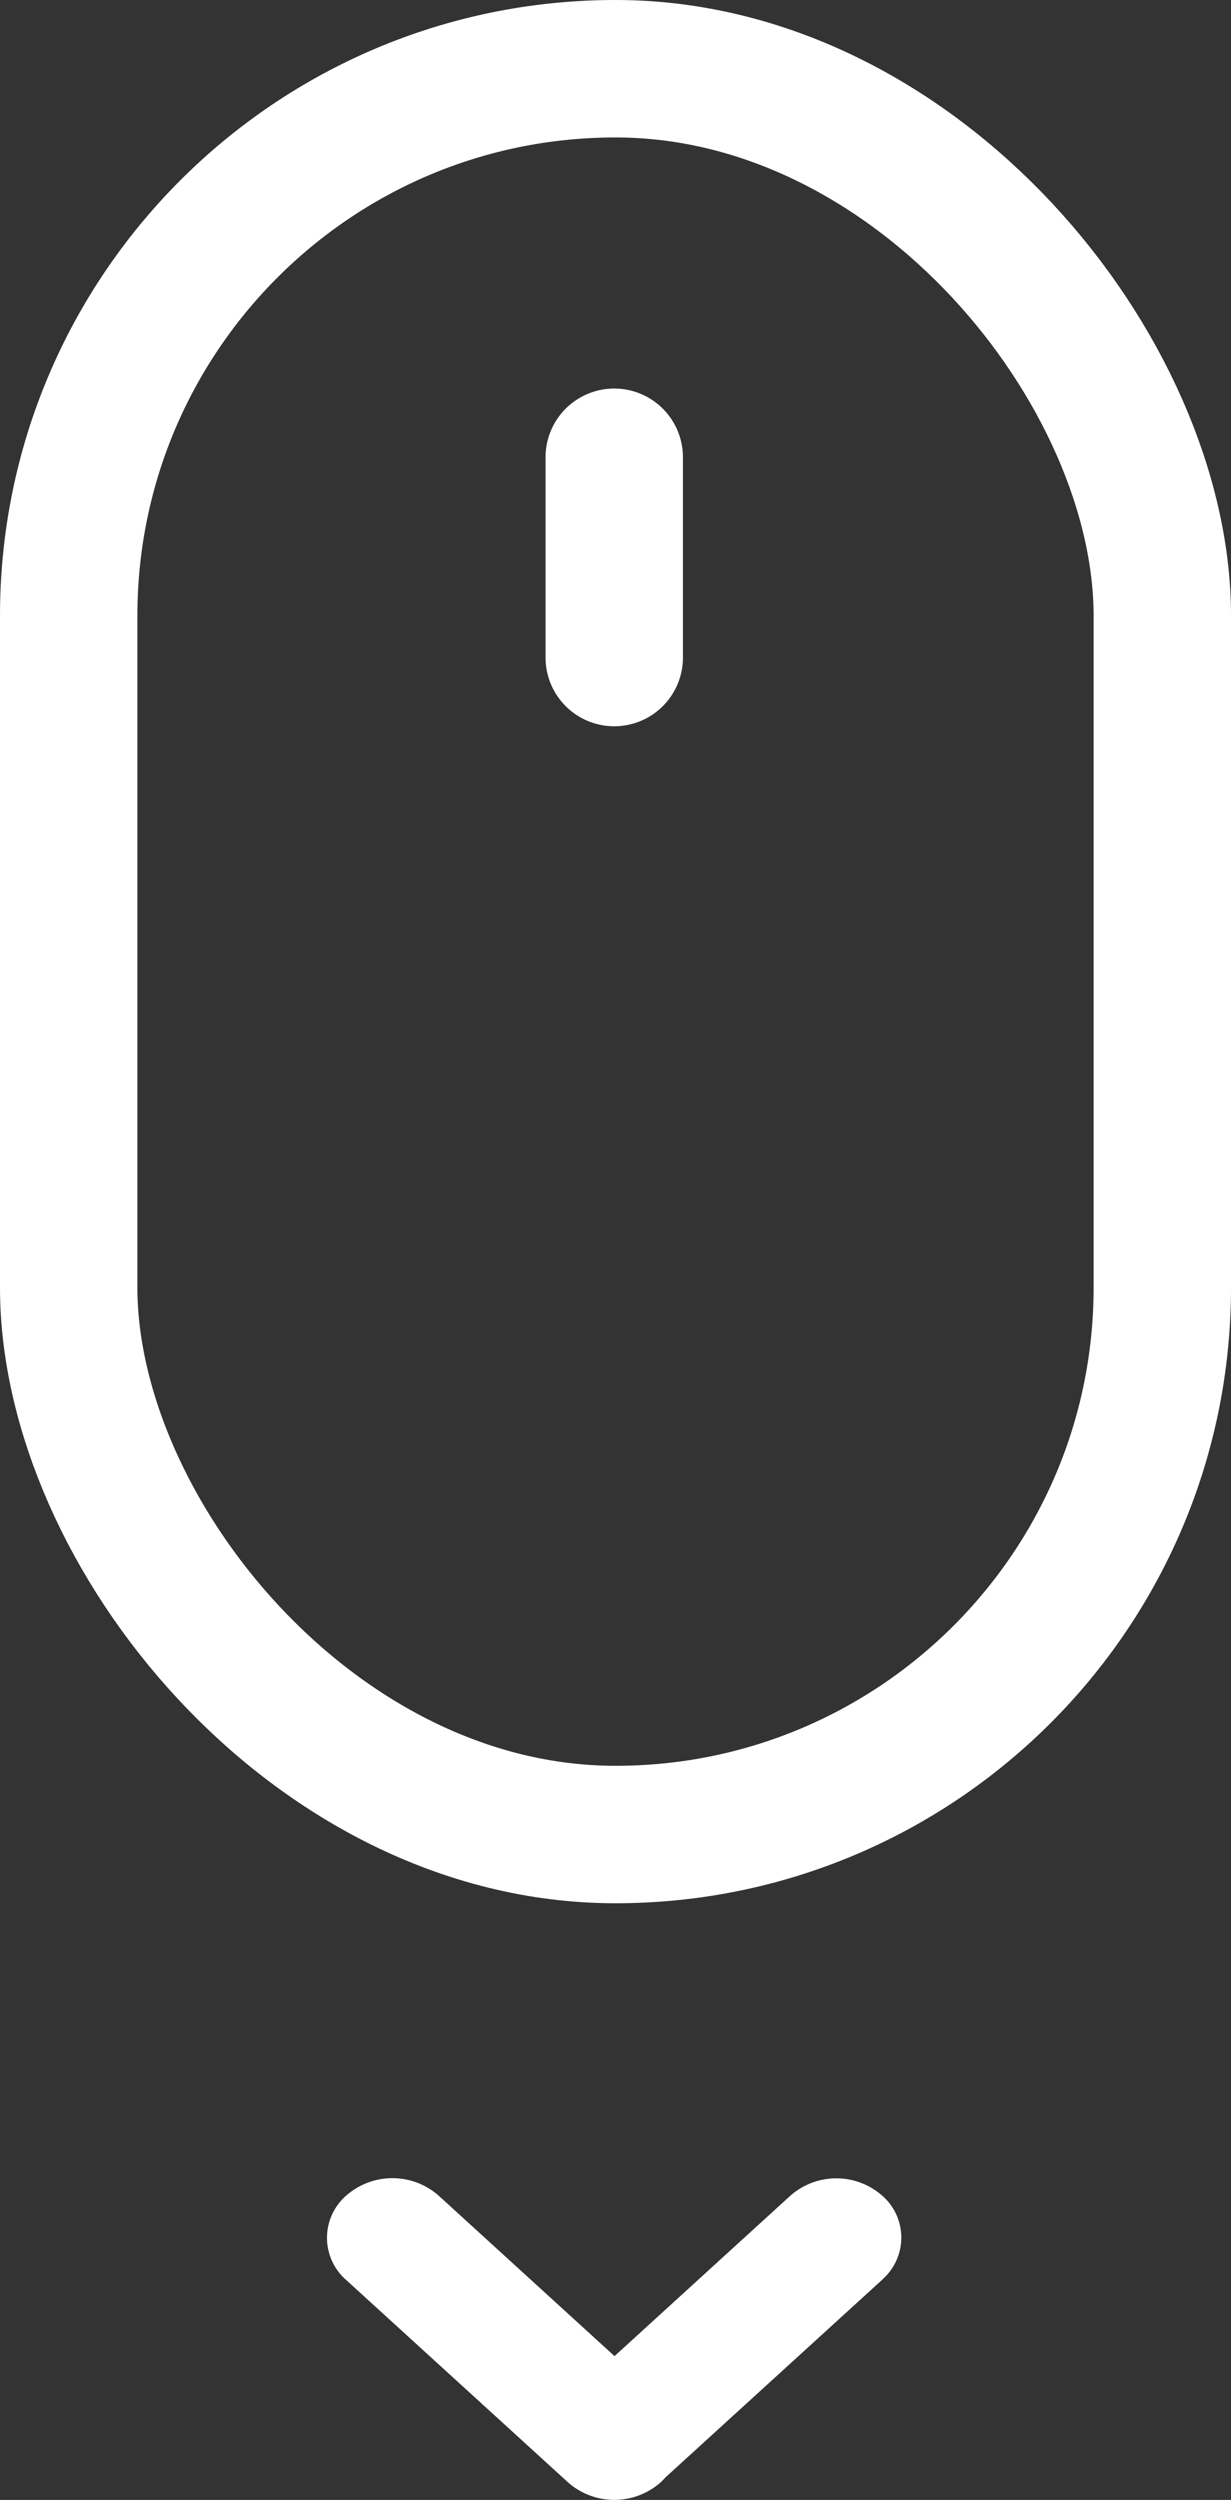 <svg data-name="Scroll Symbol" xmlns="http://www.w3.org/2000/svg" width="22.4" height="45.471" viewBox="0 0 22.4 45.471">
    <rect x="0" y="0" width="22.4" height="45.471" fill="#333333" stroke="none"/>
    <path data-name="Vereinigungsmenge 2" d="M4.008 10.107.411 6.161a1.137 1.137 0 0 1-.093-.091 1.273 1.273 0 0 1 0-1.683L4 .349a1.018 1.018 0 0 1 1.534 0 1.273 1.273 0 0 1 0 1.683l-2.919 3.2 2.918 3.2a1.265 1.265 0 0 1 0 1.672 1.012 1.012 0 0 1-1.525 0z" transform="rotate(-90 25.71 19.76)" style="fill:#fff"/>
    <g data-name="Rechteck 12" style="stroke:#fff;stroke-width:2.5px;fill:none">
        <rect width="22.4" height="34.618" rx="11.2" style="stroke:none"/>
        <rect x="1.25" y="1.25" width="19.9" height="32.118" rx="9.95" style="fill:none"/>
    </g>
    <path data-name="Pfad 5" d="M4948 857.733v3.643" transform="translate(-4936.823 -849.416)" style="stroke-linecap:round;stroke:#fff;stroke-width:2.5px;fill:none"/>
</svg>
